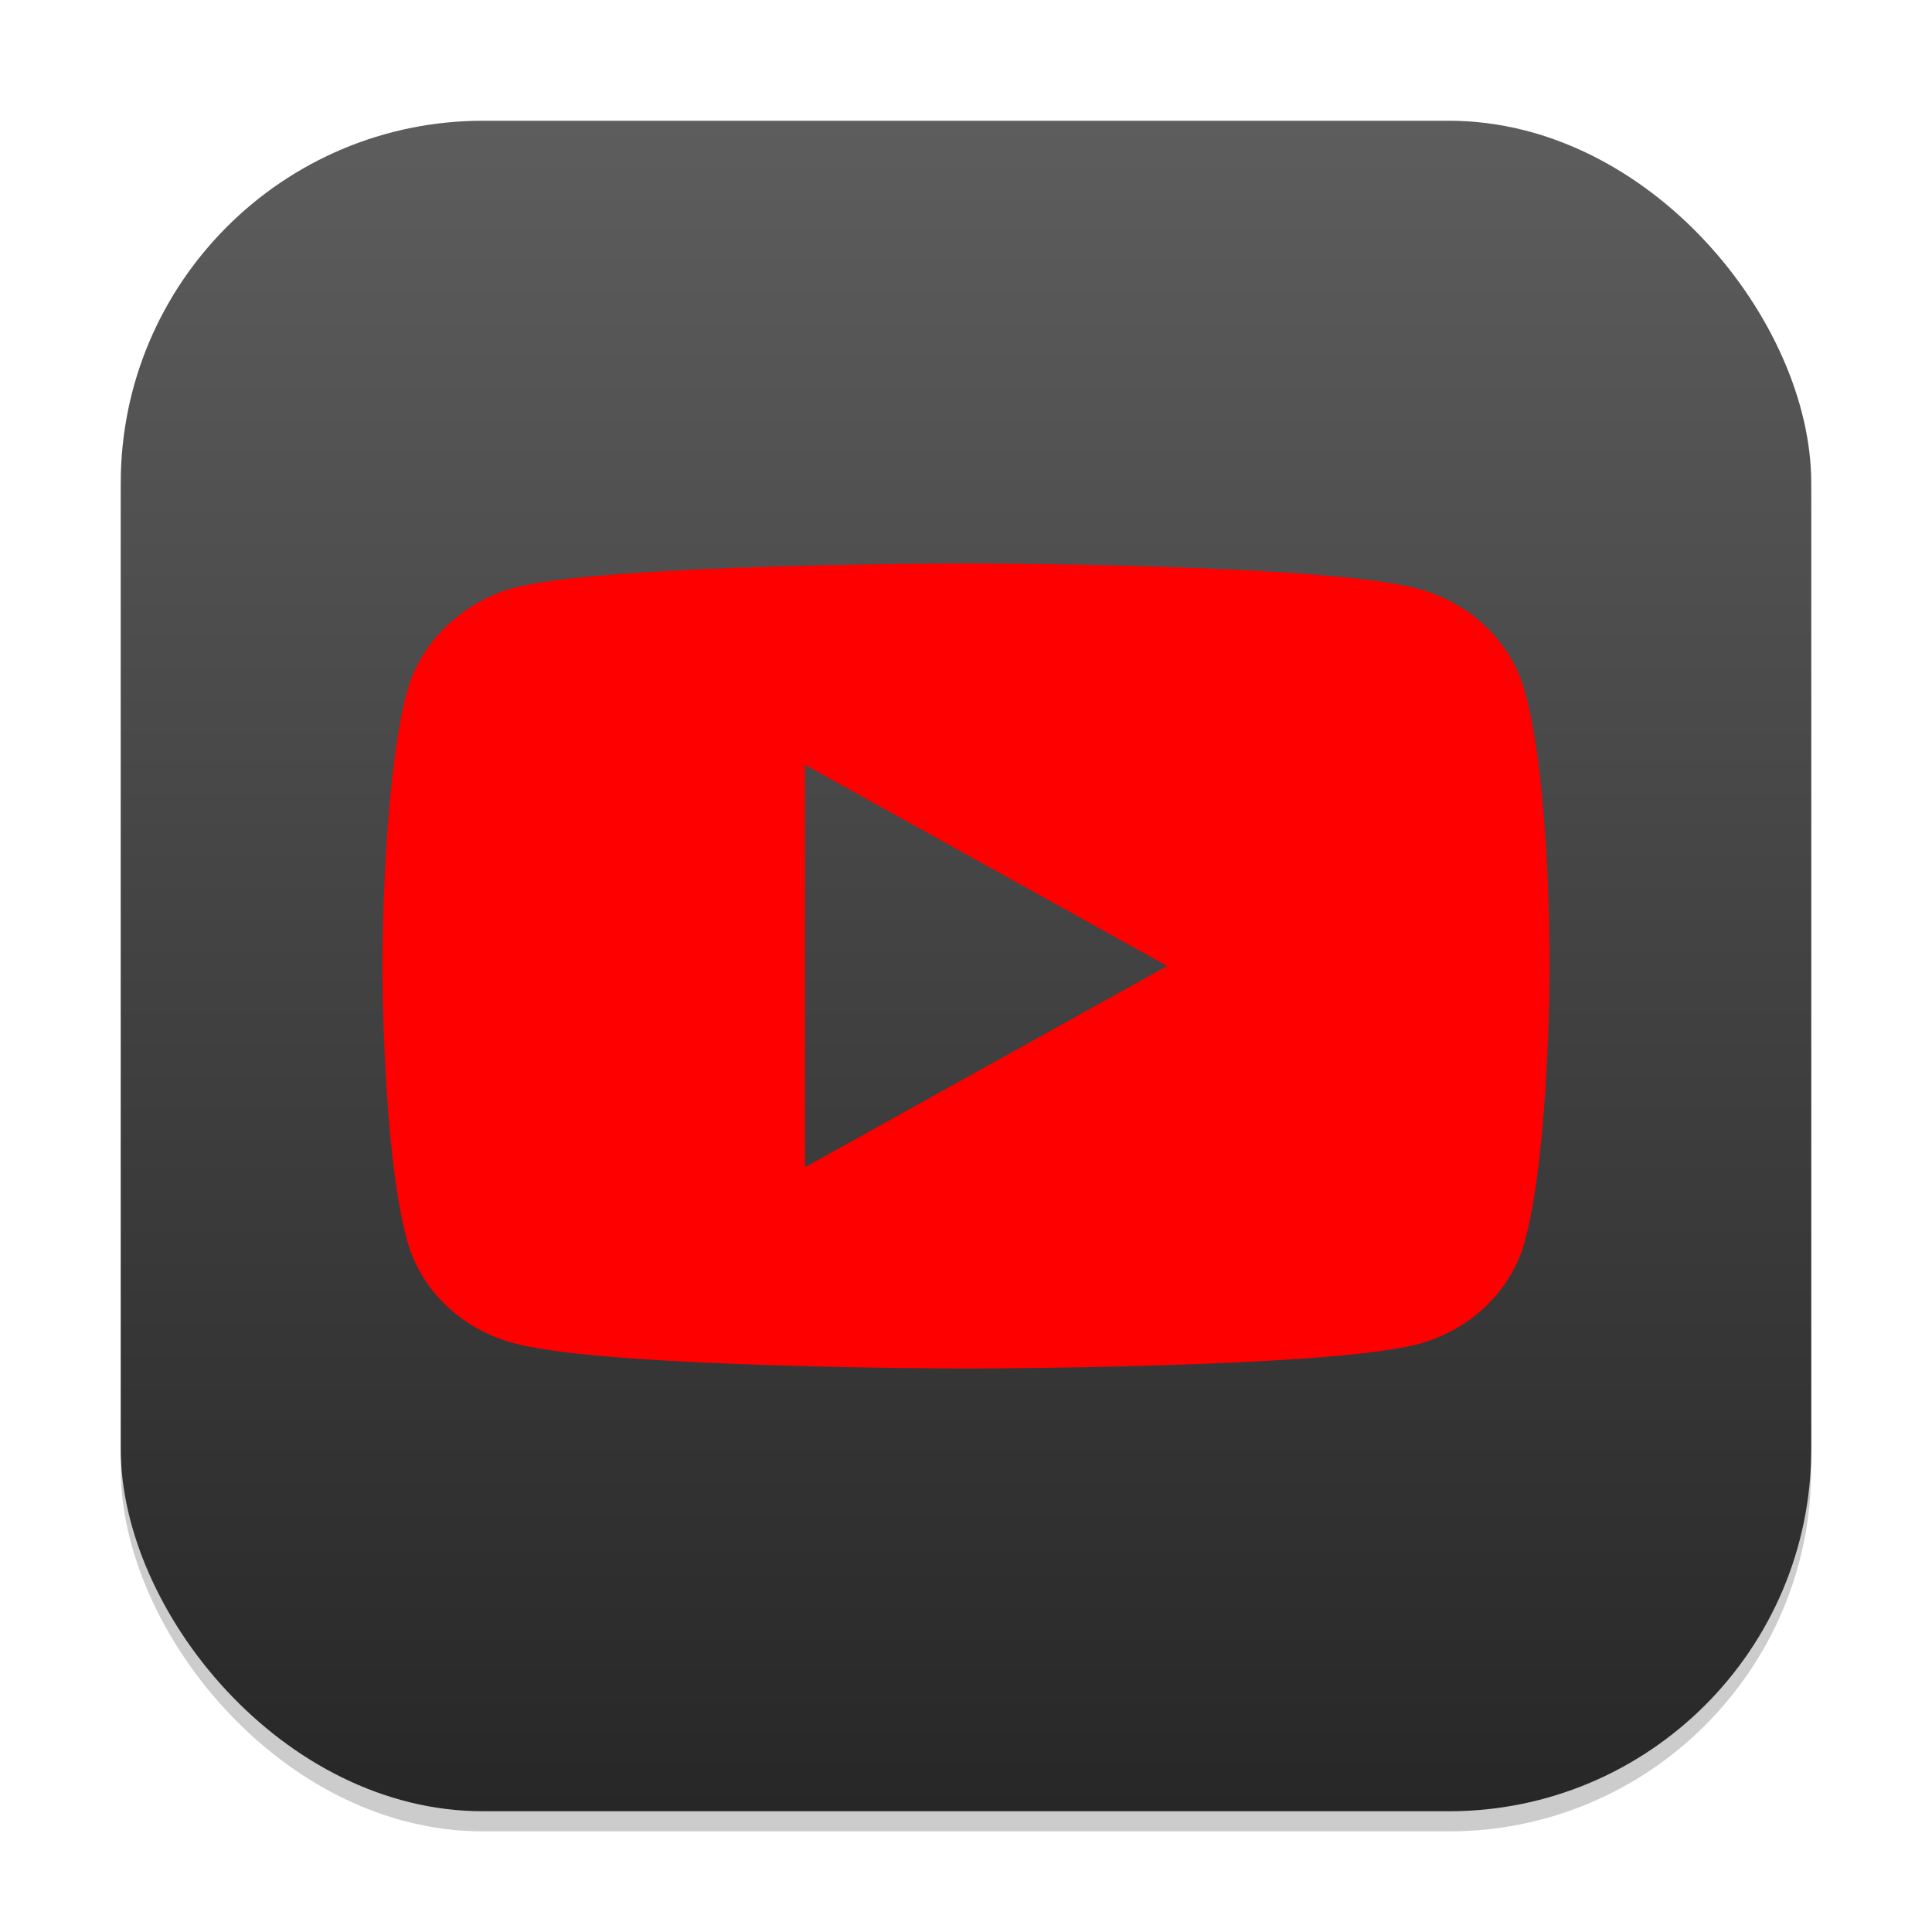 <?xml version="1.0" encoding="UTF-8" standalone="no"?>
<!-- Created with Inkscape (http://www.inkscape.org/) -->

<svg
   width="96"
   height="96"
   viewBox="0 0 96 96"
   version="1.1"
   id="svg1"
   inkscape:version="1.4.2 (ebf0e940d0, 2025-05-08)"
   sodipodi:docname="youtube.svg"
   xmlns:inkscape="http://www.inkscape.org/namespaces/inkscape"
   xmlns:sodipodi="http://sodipodi.sourceforge.net/DTD/sodipodi-0.dtd"
   xmlns:xlink="http://www.w3.org/1999/xlink"
   xmlns="http://www.w3.org/2000/svg"
   xmlns:svg="http://www.w3.org/2000/svg">
  <sodipodi:namedview
     id="namedview1"
     pagecolor="#ffffff"
     bordercolor="#000000"
     borderopacity="0.25"
     inkscape:showpageshadow="2"
     inkscape:pageopacity="0.0"
     inkscape:pagecheckerboard="0"
     inkscape:deskcolor="#d1d1d1"
     inkscape:document-units="px"
     inkscape:zoom="8.1875"
     inkscape:cx="48.061069"
     inkscape:cy="48.061069"
     inkscape:window-width="1920"
     inkscape:window-height="1010"
     inkscape:window-x="0"
     inkscape:window-y="0"
     inkscape:window-maximized="1"
     inkscape:current-layer="svg1" />
  <defs
     id="defs1">
    <linearGradient
       inkscape:collect="always"
       xlink:href="#4852"
       id="linearGradient4"
       x1="16"
       y1="30"
       x2="16"
       y2="2"
       gradientUnits="userSpaceOnUse"
       gradientTransform="scale(3)" />
    <linearGradient
       inkscape:collect="always"
       id="4852">
      <stop
         style="stop-color:#272727;stop-opacity:1;"
         offset="0"
         id="stop14555" />
      <stop
         style="stop-color:#5d5d5d;stop-opacity:1;"
         offset="1"
         id="stop14557" />
    </linearGradient>
  </defs>
  <rect
     style="opacity:0.2;fill:#000000;stroke-width:5.25"
     id="rect1"
     width="84"
     height="84"
     x="6"
     y="7"
     ry="18" />
  <rect
     style="fill:url(#linearGradient4);stroke-width:3"
     id="rect2"
     width="84"
     height="84"
     x="6"
     y="6"
     ry="18" />
  <path
     id="path1633"
     style="fill:#ff0000;fill-opacity:1;stroke-width:0.487"
     d="M 48 28 C 48 28 30.443 28.003 25.652 29.18 C 23.081 29.839 20.966 31.811 20.26 34.258 C 18.999 38.728 19 48 19 48 C 19 48 18.999 57.323 20.26 61.746 C 20.966 64.193 23.03 66.117 25.652 66.775 C 30.493 67.999 48 68 48 68 C 48 68 65.551 67.997 70.342 66.82 C 72.964 66.161 75.03 64.236 75.736 61.789 C 76.997 57.318 77 48.047 77 48.047 C 77 48.047 77.047 38.728 75.736 34.258 C 75.03 31.811 72.964 29.883 70.342 29.225 C 65.551 28.001 48 28 48 28 z M 40 38 L 58 48 L 40 58 L 40 38 z " />
</svg>
